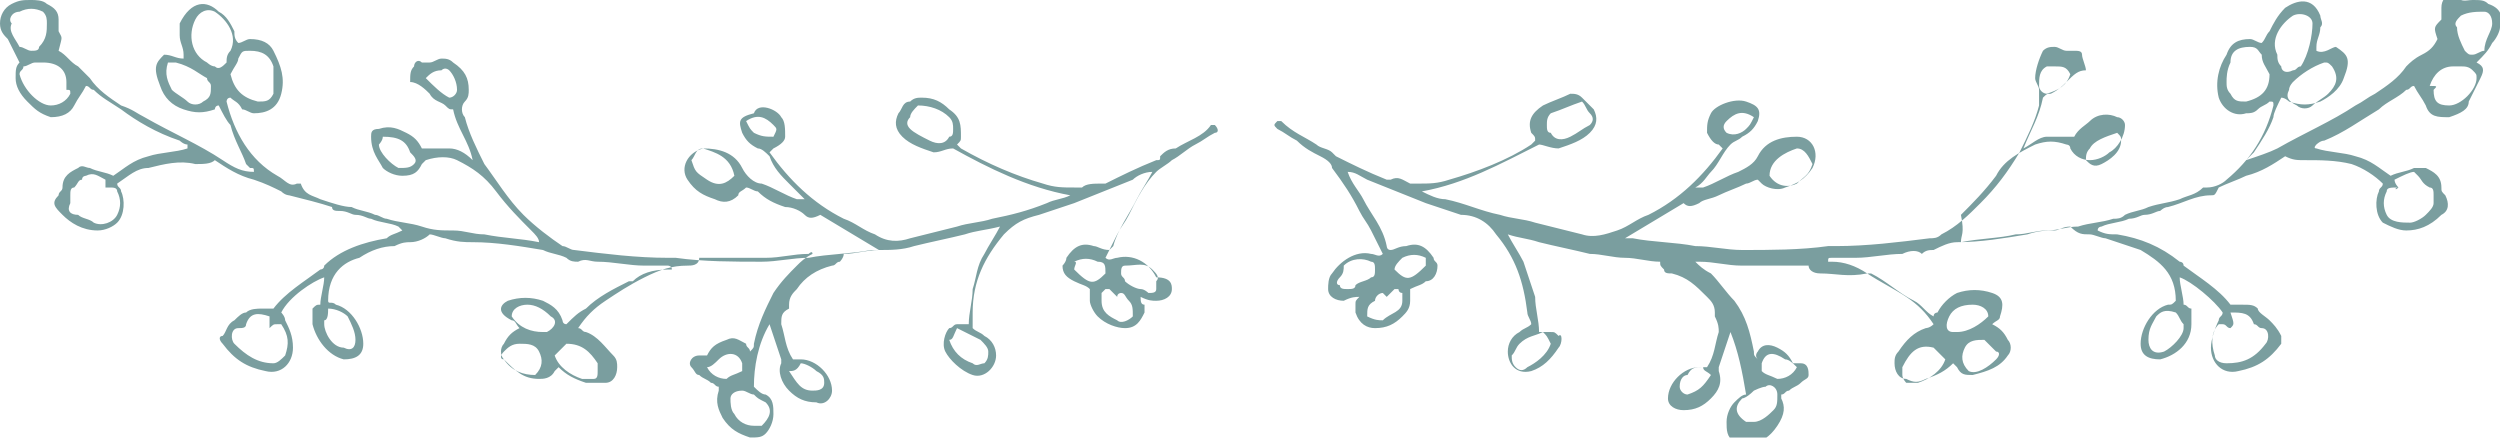 <?xml version="1.0" encoding="utf-8"?>
<!-- Generator: Adobe Illustrator 19.1.0, SVG Export Plug-In . SVG Version: 6.00 Build 0)  -->
<svg version="1.1" id="logo_x27_s" xmlns="http://www.w3.org/2000/svg" xmlns:xlink="http://www.w3.org/1999/xlink" x="0px" y="0px"
	 viewBox="0 0 64 11.2" style="enable-background:new 0 0 64 11.2;" xml:space="preserve">
<style type="text/css">
	.st0{fill:#7A9E9F;}
</style>
<g>
	<path id="color_3_" class="st0" d="M24.9,8.4c0.1,0.1,0.2,0.1,0.3,0.2c0.2,0.1,0.3,0.3,0.3,0.5c0,0.3-0.3,0.6-0.6,0.5
		c-0.3-0.1-0.6-0.4-0.7-0.6c-0.1-0.2,0-0.5,0.1-0.6c0.1,0,0.1-0.1,0.2-0.1c0.1,0,0.2,0,0.3,0c0-0.3,0.1-0.6,0.1-0.9
		c0.1-0.3,0.1-0.6,0.3-0.9c0.1-0.2,0.3-0.5,0.4-0.7c0,0,0,0,0,0C25.2,5.9,25,5.9,24.7,6c-0.4,0.1-0.9,0.2-1.3,0.3
		c-0.3,0.1-0.6,0.1-0.9,0.1c-0.3,0-0.6,0.1-0.9,0.1c0,0.1-0.1,0.2-0.1,0.2c-0.1,0-0.1,0.1-0.2,0.1c-0.4,0.1-0.7,0.3-0.9,0.6
		c-0.1,0.1-0.2,0.2-0.2,0.4c0,0,0,0.1,0,0.1C20,8,20,8.1,20,8.3c0.1,0.3,0.1,0.6,0.3,0.9c0.1,0,0.1,0,0.2,0c0.4,0,0.8,0.4,0.8,0.8
		c0,0.2-0.2,0.4-0.4,0.3c-0.3,0-0.5-0.1-0.7-0.3c-0.2-0.2-0.3-0.5-0.2-0.7c0,0,0-0.1,0-0.1c-0.1-0.3-0.2-0.6-0.3-0.9
		c-0.3,0.5-0.4,1.1-0.4,1.6c0.1,0.1,0.2,0.2,0.3,0.2c0.2,0.1,0.2,0.3,0.2,0.5c0,0.2-0.1,0.4-0.2,0.5c-0.1,0.1-0.2,0.1-0.4,0.1
		c-0.3-0.1-0.5-0.2-0.7-0.5c-0.1-0.2-0.2-0.4-0.1-0.7c0,0,0,0,0-0.1c-0.1,0-0.1-0.1-0.2-0.1c-0.1-0.1-0.2-0.1-0.3-0.2
		c-0.1,0-0.1-0.1-0.2-0.2c-0.1-0.1,0-0.3,0.2-0.3c0.1,0,0.1,0,0.2,0c0.1-0.2,0.2-0.3,0.5-0.4c0.2-0.1,0.3,0,0.5,0.1
		c0,0.1,0.1,0.1,0.1,0.2c0.1-0.1,0.1-0.1,0.1-0.2c0.1-0.5,0.3-0.9,0.5-1.3c0.2-0.3,0.4-0.5,0.6-0.7c0.1-0.1,0.2-0.2,0.4-0.3
		c0-0.1-0.1,0-0.1,0c-0.4,0-0.7,0.1-1.1,0.1c-0.4,0-0.8,0-1.1,0c-0.2,0-0.4,0-0.6,0c0,0.2-0.2,0.2-0.3,0.2c-0.4,0-0.7,0.1-1.1,0.3
		c-0.4,0.2-0.7,0.4-1,0.6c-0.3,0.2-0.5,0.4-0.7,0.7c0.1,0,0.1,0.1,0.2,0.1c0.3,0.1,0.5,0.4,0.7,0.6c0.1,0.1,0.1,0.2,0.1,0.3
		c0,0.2-0.1,0.4-0.3,0.4c-0.2,0-0.3,0-0.5,0c-0.3-0.1-0.5-0.2-0.7-0.4c0,0-0.1,0.1-0.1,0.1c-0.1,0.2-0.3,0.2-0.4,0.2
		c-0.4,0-0.6-0.2-0.9-0.5c-0.1-0.1-0.1-0.3,0-0.4c0.1-0.2,0.2-0.3,0.4-0.4c-0.1-0.1-0.1-0.2-0.2-0.2C12.7,8,12.8,7.8,13,7.7
		c0.3-0.1,0.6-0.1,0.9,0c0.2,0.1,0.4,0.2,0.5,0.5c0,0,0,0.1,0.1,0.1C14.7,8.1,14.8,8,15,7.9c0.3-0.3,0.7-0.5,1.1-0.7
		c0,0,0.1,0,0.1,0c0.2-0.2,0.5-0.3,0.9-0.3c0,0,0.1,0,0.1,0c0-0.1-0.1-0.1-0.1-0.1c-0.2,0-0.4,0-0.6,0c-0.4,0-0.8-0.1-1.2-0.1
		c-0.2,0-0.3-0.1-0.5,0c-0.1,0-0.2,0-0.3-0.1c-0.2-0.1-0.4-0.1-0.6-0.2c-0.6-0.1-1.2-0.2-1.8-0.2c-0.2,0-0.4,0-0.7-0.1
		C11.3,6.1,11.1,6,11,6c-0.1,0.1-0.3,0.2-0.5,0.2c-0.1,0-0.2,0-0.4,0.1c-0.3,0-0.6,0.1-0.9,0.3C8.8,6.7,8.4,7,8.4,7.7
		c0,0.1,0.1,0,0.2,0.1c0.4,0.1,0.7,0.6,0.7,1c0,0.3-0.2,0.4-0.5,0.4C8.4,9.1,8.1,8.7,8,8.3C8,8.1,8,8,8,7.9c0.1-0.1,0.1-0.1,0.2-0.1
		c0-0.2,0.1-0.5,0.1-0.7C8,7.2,7.4,7.6,7.2,8c0,0,0.1,0.1,0.1,0.2c0.1,0.2,0.2,0.4,0.2,0.7c0,0.4-0.3,0.7-0.7,0.6
		C6.3,9.4,6,9.2,5.7,8.8c-0.1-0.1-0.1-0.2,0-0.2c0.1-0.1,0.1-0.3,0.3-0.4C6.1,8.1,6.2,8,6.3,8c0.1-0.1,0.3-0.1,0.4-0.1
		c0.1,0,0.2,0,0.3,0c0.3-0.4,0.8-0.7,1.2-1c0,0,0.1,0,0.1-0.1c0.4-0.4,1-0.6,1.6-0.7C10,6,10.1,6,10.3,5.9c-0.1-0.1-0.1-0.1-0.1-0.1
		C10,5.7,9.7,5.7,9.5,5.6c-0.1,0-0.2-0.1-0.4-0.1C9,5.5,8.9,5.4,8.7,5.4c-0.1,0-0.2,0-0.2-0.1C8.2,5.2,7.8,5.1,7.4,5
		C7.4,5,7.3,5,7.2,4.9C7,4.8,6.8,4.7,6.5,4.6c-0.4-0.1-0.7-0.3-1-0.5C5.4,4.2,5.2,4.2,5,4.2c-0.4-0.1-0.8,0-1.2,0.1
		C3.5,4.3,3.3,4.5,3,4.7c0,0.1,0.1,0.1,0.1,0.2c0.1,0.2,0.1,0.6-0.1,0.8C2.9,5.8,2.7,5.9,2.5,5.9c-0.4,0-0.7-0.2-0.9-0.4
		C1.4,5.3,1.3,5.2,1.5,5c0-0.1,0.1-0.1,0.1-0.2c0-0.3,0.2-0.4,0.4-0.5c0.1-0.1,0.2,0,0.3,0c0.2,0.1,0.4,0.1,0.6,0.2
		C3.2,4.3,3.4,4.1,3.8,4c0.3-0.1,0.7-0.1,1-0.2c0-0.1,0-0.1,0-0.1c-0.1,0-0.2-0.1-0.2-0.1C4,3.4,3.5,3.1,3.1,2.8
		C2.8,2.6,2.6,2.5,2.4,2.3c-0.1,0-0.1-0.1-0.2-0.1C2.1,2.4,2,2.5,1.9,2.7C1.8,2.9,1.6,3,1.3,3C1,2.9,0.9,2.8,0.7,2.6
		C0.5,2.4,0.4,2.2,0.4,2c0-0.2,0-0.3,0.1-0.4c0,0,0,0,0,0C0.4,1.4,0.3,1.2,0.2,1C0.1,0.9,0,0.8,0,0.6C0,0.4,0.1,0.2,0.3,0.1
		C0.5,0,0.6,0,0.8,0c0.1,0,0.3,0,0.4,0.1c0.2,0.1,0.3,0.2,0.3,0.4c0,0.1,0,0.2,0,0.3C1.6,1,1.6,0.9,1.5,1.3C1.7,1.4,1.8,1.6,2,1.7
		C2.1,1.8,2.2,1.9,2.3,2c0.2,0.3,0.5,0.5,0.8,0.7C3.4,2.8,3.5,2.9,3.7,3c0.7,0.4,1.4,0.7,2,1.1C6,4.3,6.2,4.4,6.5,4.4
		c0-0.1,0-0.1-0.1-0.1c0,0-0.1-0.1-0.1-0.1C6.2,3.9,6,3.6,5.9,3.2C5.8,3.1,5.7,2.9,5.6,2.7c-0.1,0-0.1,0.1-0.1,0.1
		C5.2,2.9,5,2.9,4.7,2.8C4.4,2.7,4.2,2.5,4.1,2.2C3.9,1.7,4,1.6,4.2,1.4c0.2,0,0.3,0.1,0.5,0.1c0,0,0-0.1,0-0.1
		c0-0.2-0.1-0.3-0.1-0.5c0-0.1,0-0.2,0-0.3C4.9,0,5.3,0,5.6,0.3C5.8,0.4,5.9,0.6,6,0.8C6,0.9,6,1,6.1,1.1c0.1,0,0.2-0.1,0.3-0.1
		C6.7,1,6.9,1.1,7,1.3c0.2,0.4,0.3,0.7,0.2,1.1C7.1,2.8,6.8,2.9,6.5,2.9c-0.1,0-0.2-0.1-0.3-0.1C6.1,2.6,6,2.6,5.9,2.5
		c-0.1,0-0.1,0.1-0.1,0.1C6,3.4,6.4,4.1,7.1,4.5c0.2,0.1,0.3,0.3,0.5,0.2c0,0,0.1,0,0.1,0C7.8,5,8,5,8.2,5.1C8.5,5.2,8.8,5.3,9,5.3
		c0.2,0.1,0.4,0.1,0.6,0.2c0.1,0,0.2,0.1,0.3,0.1c0.3,0.1,0.6,0.1,0.9,0.2c0.3,0.1,0.5,0.1,0.8,0.1c0.3,0,0.5,0.1,0.8,0.1
		c0.5,0.1,0.9,0.1,1.4,0.2c0-0.1-0.1-0.2-0.2-0.3c-0.3-0.3-0.6-0.6-0.9-1c-0.3-0.4-0.6-0.6-1-0.8c-0.2-0.1-0.5-0.1-0.8,0
		c0,0-0.1,0.1-0.1,0.1c-0.1,0.2-0.2,0.3-0.5,0.3c-0.2,0-0.4-0.1-0.5-0.2C9.7,4.1,9.5,3.9,9.5,3.5c0-0.1,0-0.2,0.2-0.2
		c0.3-0.1,0.5,0,0.7,0.1c0.2,0.1,0.3,0.2,0.4,0.4c0.2,0,0.4,0,0.7,0c0.2,0,0.4,0.1,0.6,0.3c-0.1-0.5-0.4-0.8-0.5-1.3
		c-0.1,0-0.1,0-0.2-0.1c-0.1-0.1-0.3-0.1-0.4-0.3c-0.1-0.1-0.3-0.3-0.5-0.3c0-0.2,0-0.3,0.1-0.4c0-0.1,0.1-0.2,0.2-0.1
		c0.1,0,0.1,0,0.2,0c0.1,0,0.2-0.1,0.3-0.1c0.1,0,0.2,0,0.3,0.1C11.9,1.8,12,2,12,2.3c0,0.1,0,0.2-0.1,0.3c-0.1,0.1-0.1,0.3,0,0.4
		c0.1,0.4,0.3,0.8,0.5,1.2c0.3,0.4,0.6,0.9,1,1.3c0.3,0.3,0.7,0.6,1,0.8c0.1,0,0.2,0.1,0.3,0.1c0.8,0.1,1.6,0.2,2.4,0.2
		c0.1,0,0.1,0,0.2,0c0.7,0.1,1.5,0.1,2.2,0.1c0.4,0,0.8-0.1,1.2-0.1c0.5-0.1,1.1-0.1,1.6-0.2c0.1,0,0.1,0,0.2,0
		c-0.5-0.3-1-0.6-1.5-0.9c-0.2,0.1-0.3,0.1-0.4,0c-0.1-0.1-0.3-0.2-0.5-0.2c-0.3-0.1-0.5-0.2-0.7-0.4c-0.1,0-0.2-0.1-0.3-0.1
		c-0.1,0.1-0.2,0.1-0.2,0.2c-0.2,0.2-0.4,0.2-0.6,0.1c-0.3-0.1-0.5-0.2-0.7-0.5c-0.2-0.3,0-0.7,0.4-0.8c0.4,0,0.8,0.1,1,0.5
		c0.1,0.2,0.3,0.4,0.5,0.4c0.3,0.1,0.6,0.3,0.9,0.4c0,0,0.1,0,0.2,0c-0.2-0.2-0.3-0.3-0.4-0.4c-0.2-0.2-0.4-0.4-0.5-0.7
		c-0.1-0.1-0.2-0.2-0.3-0.2c-0.2-0.1-0.3-0.2-0.4-0.4c-0.1-0.3-0.1-0.4,0.3-0.5C19.4,2.6,19.9,2.8,20,3c0.1,0.1,0.1,0.3,0.1,0.5
		c0,0.1-0.1,0.2-0.3,0.3c0,0,0,0-0.1,0.1c0.5,0.7,1.1,1.3,1.9,1.7c0.3,0.1,0.5,0.3,0.8,0.4c0.3,0.2,0.6,0.2,0.9,0.1
		c0.4-0.1,0.8-0.2,1.2-0.3c0.3-0.1,0.6-0.1,0.9-0.2c0.5-0.1,0.9-0.2,1.4-0.4c0.2-0.1,0.4-0.1,0.6-0.2c-1.1-0.2-2.1-0.7-3-1.2
		c-0.2,0-0.3,0.1-0.5,0.1c-0.3-0.1-0.6-0.2-0.8-0.4c-0.2-0.2-0.2-0.4-0.1-0.6c0.1-0.1,0.1-0.3,0.3-0.3c0.1-0.1,0.2-0.1,0.3-0.1
		c0.3,0,0.5,0.1,0.7,0.3c0.3,0.2,0.3,0.4,0.3,0.7c0,0.1,0,0.1-0.1,0.2c0,0,0.1,0.1,0.1,0.1c0.7,0.4,1.4,0.7,2.1,0.9
		c0.3,0.1,0.5,0.1,0.8,0.1c0.1,0,0.1,0,0.2,0c0.1-0.1,0.3-0.1,0.5-0.1c0,0,0.1,0,0.1,0c0.4-0.2,0.8-0.4,1.3-0.6c0.1,0,0.1,0,0.1-0.1
		c0.1-0.1,0.2-0.2,0.4-0.2c0.3-0.2,0.7-0.3,0.9-0.6c0,0,0.1,0,0.1,0c0.1,0.1,0.1,0.2,0,0.2c-0.2,0.1-0.3,0.2-0.5,0.3
		c-0.2,0.1-0.4,0.3-0.6,0.4c-0.1,0.1-0.3,0.2-0.4,0.3c-0.3,0.3-0.5,0.7-0.7,1.1c-0.1,0.2-0.2,0.3-0.3,0.5c-0.1,0.2-0.2,0.4-0.3,0.6
		c0.1,0.1,0.2,0,0.3,0c0.4-0.1,0.8,0.1,1,0.5C30,7.1,30,7.3,30,7.4c0,0.2-0.2,0.3-0.4,0.3c-0.1,0-0.2,0-0.4-0.1c0,0.1,0,0.2,0.1,0.2
		c0,0.1,0,0.1,0,0.2c-0.1,0.2-0.2,0.4-0.5,0.4c-0.2,0-0.5-0.1-0.7-0.3c-0.1-0.1-0.2-0.3-0.2-0.4c0-0.1,0-0.2,0-0.3
		c-0.1-0.1-0.2-0.1-0.4-0.2c-0.2-0.1-0.3-0.2-0.3-0.4c0,0,0.1-0.1,0.1-0.2c0.2-0.3,0.4-0.4,0.7-0.3c0.1,0,0.2,0.1,0.4,0.1
		c0,0,0.1-0.1,0.1-0.1c0.1-0.4,0.4-0.8,0.6-1.2c0.1-0.2,0.3-0.5,0.4-0.7c-0.2,0-0.4,0.1-0.5,0.2c-0.5,0.2-1,0.4-1.5,0.6
		c-0.3,0.1-0.6,0.2-0.9,0.3C26.2,5.6,26,5.7,25.7,6c-0.5,0.6-0.8,1.2-0.8,2C24.9,8.1,24.9,8.2,24.9,8.4z M6.9,8.1
		C6.6,8,6.4,8,6.3,8.3c0,0.1-0.1,0.1-0.2,0.1C5.9,8.4,5.9,8.7,6,8.8c0.3,0.3,0.6,0.5,1,0.5c0.1,0,0.2-0.1,0.3-0.2
		c0.1-0.3,0.1-0.5-0.1-0.8c0,0,0,0-0.1,0C7,8.3,7,8.3,6.9,8.4C6.9,8.3,6.9,8.3,6.9,8.1z M2.7,4.6C2.5,4.5,2.4,4.4,2.2,4.5
		c0,0-0.1,0-0.1,0.1C2,4.6,2,4.7,1.9,4.8C1.8,4.8,1.8,4.9,1.8,5c0,0.1,0,0.1,0,0.2C1.7,5.4,1.8,5.5,2,5.5c0.1,0.1,0.3,0.1,0.4,0.2
		c0.2,0.1,0.5,0,0.6-0.2c0.1-0.2,0.1-0.4,0-0.6c0-0.1-0.1-0.1-0.2-0.1c0,0-0.1,0-0.1,0C2.7,4.8,2.7,4.7,2.7,4.6z M5.9,1.9
		C6,2.3,6.2,2.5,6.6,2.6c0.2,0,0.3,0,0.4-0.2C7,2.3,7,2.2,7,2.2C7,2,7,1.8,7,1.7C6.9,1.4,6.7,1.3,6.4,1.3c-0.2,0-0.2,0-0.3,0.2
		C6.1,1.6,6,1.7,5.9,1.9z M5.3,1.6c0,0,0.1,0.1,0.2,0.1c0.1,0.1,0.2,0,0.3-0.1c0-0.1,0-0.2,0.1-0.3c0.2-0.4-0.1-0.8-0.4-1
		c-0.2-0.1-0.4,0-0.5,0.2C4.8,0.9,4.9,1.4,5.3,1.6z M1.7,2.3C1.7,2.3,1.7,2.3,1.7,2.3c0-0.1,0-0.1,0-0.2c0-0.3-0.2-0.5-0.6-0.5
		c-0.1,0-0.1,0-0.2,0c-0.1,0-0.2,0.1-0.3,0.1c0,0.1-0.1,0.1-0.1,0.2C0.6,2.3,1,2.7,1.3,2.7c0.2,0,0.4-0.1,0.5-0.3
		C1.8,2.3,1.8,2.3,1.7,2.3C1.7,2.3,1.7,2.3,1.7,2.3z M4.3,1.6c-0.1,0.3,0,0.5,0.1,0.7c0.1,0.1,0.3,0.2,0.4,0.3
		c0.1,0.1,0.3,0.1,0.4,0c0.2-0.1,0.2-0.2,0.2-0.4c0-0.1-0.1-0.1-0.1-0.2C5.1,1.9,4.9,1.7,4.5,1.6C4.5,1.6,4.4,1.6,4.3,1.6z M0.5,1.2
		c0.1,0,0.2,0.1,0.3,0.1c0.1,0,0.2,0,0.2-0.1C1.2,1,1.2,0.8,1.2,0.6c0-0.1,0-0.2-0.1-0.3C0.9,0.2,0.7,0.2,0.5,0.3
		c-0.2,0-0.3,0.2-0.2,0.3C0.2,0.8,0.4,1,0.5,1.2z M23.5,2.7c-0.1,0.1-0.2,0.2-0.2,0.3c-0.1,0.1-0.1,0.2,0,0.3
		c0.1,0.1,0.3,0.2,0.5,0.3c0.2,0.1,0.4,0.1,0.5-0.1c0.1,0,0.1-0.1,0.1-0.2c0-0.1,0-0.2-0.1-0.3C24.1,2.8,23.8,2.7,23.5,2.7z
		 M14.5,8.8c-0.1,0.1-0.2,0.2-0.3,0.3c0.1,0.3,0.4,0.5,0.7,0.6c0.1,0,0.2,0,0.3,0c0.1,0,0.1-0.1,0.1-0.2c0-0.1,0-0.1,0-0.2
		C15.1,9,14.9,8.8,14.5,8.8z M17.7,4.1c0.1,0.3,0.1,0.3,0.4,0.5c0.3,0.2,0.5,0.1,0.7-0.1C18.7,4,18.3,3.9,18,3.8
		C17.8,3.8,17.8,4,17.7,4.1z M19.3,10.1c-0.1,0-0.2-0.1-0.3-0.1c-0.2,0-0.3,0.1-0.3,0.2c0,0.1,0,0.3,0.1,0.4
		c0.1,0.2,0.3,0.3,0.5,0.3c0.1,0,0.1,0,0.2,0c0.2-0.2,0.3-0.4,0.1-0.6C19.4,10.2,19.4,10.2,19.3,10.1z M8.4,7.9
		C8.4,8,8.4,8.2,8.3,8.2c0,0,0,0.1,0,0.1c0,0.2,0.2,0.6,0.5,0.6C9,9,9.1,8.9,9.1,8.7c0-0.2-0.1-0.4-0.2-0.6C8.8,8,8.6,7.9,8.4,7.9z
		 M13.1,8.1c0.2,0.3,0.5,0.4,0.8,0.4c0,0,0.1,0,0.1,0c0.2-0.1,0.3-0.3,0.1-0.4c-0.2-0.2-0.4-0.3-0.6-0.3C13.3,7.8,13.1,7.9,13.1,8.1
		z M13.7,9.6c0.2-0.2,0.2-0.4,0.1-0.6c-0.1-0.2-0.3-0.2-0.5-0.2C13.1,8.8,13,8.9,12.9,9c-0.1,0.1-0.1,0.2,0,0.2
		C13.1,9.5,13.4,9.6,13.7,9.6z M29,8.1c0-0.2,0-0.3-0.1-0.4c-0.1-0.1-0.1-0.2-0.2-0.2c0,0-0.1,0-0.1,0.1c-0.1-0.1-0.1-0.1-0.2-0.2
		c0,0-0.1,0-0.1,0c0,0-0.1,0.1-0.1,0.1c0,0.1,0,0.2,0,0.2c0,0.3,0.2,0.4,0.4,0.5C28.7,8.3,28.9,8.2,29,8.1z M29.5,6.9
		c-0.2-0.2-0.4-0.1-0.7-0.1c-0.1,0-0.1,0.1-0.1,0.2c0,0.1,0.1,0.1,0.1,0.2c0.1,0.1,0.3,0.2,0.4,0.2c0.1,0,0.2,0.1,0.2,0.1
		c0.1,0,0.2,0,0.2-0.1c0-0.1,0-0.2,0-0.2C29.7,7.1,29.6,7,29.5,6.9z M24.3,8.7c0.1,0.3,0.3,0.5,0.6,0.6c0.1,0.1,0.2,0,0.3,0
		c0.1-0.1,0.1-0.2,0.1-0.3c0-0.1-0.1-0.2-0.2-0.3c-0.2-0.1-0.4-0.2-0.6-0.3C24.4,8.6,24.4,8.7,24.3,8.7z M9.8,3.5
		c0,0.1-0.1,0.2-0.1,0.2c0,0.2,0.3,0.5,0.5,0.6c0.2,0,0.3,0,0.4-0.1c0.1-0.1,0-0.2-0.1-0.3C10.4,3.6,10.2,3.5,9.8,3.5z M19,9.5
		c0-0.1,0-0.1,0-0.2C18.9,9,18.6,9,18.4,9.2c-0.1,0.1-0.2,0.2-0.3,0.2c0.1,0.2,0.3,0.3,0.5,0.3C18.7,9.6,18.8,9.6,19,9.5z M11.5,2.5
		c0.1,0,0.2-0.1,0.2-0.2c0-0.2-0.1-0.4-0.2-0.5c0,0-0.1-0.1-0.2,0c-0.2,0-0.3,0.1-0.4,0.2C11.1,2.2,11.3,2.4,11.5,2.5z M20.2,9.5
		c0.2,0.3,0.3,0.5,0.6,0.5c0.1,0,0.3,0,0.3-0.2c0-0.1,0-0.2-0.2-0.3c-0.1-0.1-0.3-0.2-0.4-0.2C20.4,9.5,20.3,9.5,20.2,9.5z
		 M27.5,6.9c0.4,0.4,0.5,0.4,0.8,0.1c0-0.2,0-0.3-0.2-0.3c-0.2-0.1-0.4-0.1-0.6,0C27.6,6.7,27.5,6.8,27.5,6.9z M19.8,3.5
		c0.1-0.2,0.1-0.2,0-0.3c-0.2-0.2-0.4-0.3-0.7-0.1c0.1,0.2,0.1,0.2,0.2,0.3C19.5,3.5,19.6,3.5,19.8,3.5z"/>
	<path id="color_2_" class="st0" d="M39.1,8c-0.1-0.8-0.3-1.4-0.8-2c-0.2-0.3-0.5-0.5-0.9-0.5c-0.3-0.1-0.6-0.2-0.9-0.3
		c-0.5-0.2-1-0.4-1.5-0.6c-0.2-0.1-0.3-0.2-0.5-0.2c0.1,0.3,0.3,0.5,0.4,0.7c0.2,0.4,0.5,0.7,0.6,1.2c0,0,0,0.1,0.1,0.1
		c0.1,0,0.2-0.1,0.4-0.1c0.3-0.1,0.5,0,0.7,0.3c0,0.1,0.1,0.1,0.1,0.2c0,0.2-0.1,0.4-0.3,0.4c-0.1,0.1-0.2,0.1-0.4,0.2
		c0,0.1,0,0.2,0,0.3c0,0.2-0.1,0.3-0.2,0.4c-0.2,0.2-0.4,0.3-0.7,0.3c-0.2,0-0.4-0.1-0.5-0.4c0-0.1,0-0.1,0-0.2c0-0.1,0-0.1,0.1-0.2
		c-0.1,0-0.2,0-0.4,0.1c-0.2,0-0.4-0.1-0.4-0.3c0-0.1,0-0.3,0.1-0.4c0.2-0.3,0.6-0.6,1-0.5c0.1,0,0.2,0.1,0.3,0
		c-0.1-0.2-0.2-0.4-0.3-0.6c-0.1-0.2-0.2-0.3-0.3-0.5c-0.2-0.4-0.4-0.7-0.7-1.1C34.1,4.2,34,4.1,33.8,4c-0.2-0.1-0.4-0.2-0.6-0.4
		c-0.2-0.1-0.3-0.2-0.5-0.3c-0.1-0.1-0.1-0.1,0-0.2c0,0,0.1,0,0.1,0c0.3,0.3,0.6,0.4,0.9,0.6c0.1,0.1,0.3,0.1,0.4,0.2
		c0,0,0.1,0.1,0.1,0.1c0.4,0.2,0.8,0.4,1.3,0.6c0,0,0.1,0,0.1,0c0.2-0.1,0.3,0,0.5,0.1c0.1,0,0.1,0,0.2,0c0.3,0,0.5,0,0.8-0.1
		c0.7-0.2,1.5-0.5,2.1-0.9c0,0,0.1-0.1,0.1-0.1c0-0.1,0-0.1-0.1-0.2c-0.1-0.3,0-0.5,0.3-0.7c0.2-0.1,0.5-0.2,0.7-0.3
		c0.1,0,0.2,0,0.3,0.1c0.1,0.1,0.2,0.2,0.3,0.3c0.1,0.2,0.1,0.4-0.1,0.6c-0.2,0.2-0.5,0.3-0.8,0.4c-0.2,0-0.4-0.1-0.5-0.1
		c-1,0.5-1.9,1-3,1.2c0.2,0.1,0.4,0.2,0.6,0.2c0.5,0.1,0.9,0.3,1.4,0.4c0.3,0.1,0.6,0.1,0.9,0.2c0.4,0.1,0.8,0.2,1.2,0.3
		c0.3,0.1,0.6,0,0.9-0.1c0.3-0.1,0.5-0.3,0.8-0.4c0.8-0.4,1.4-1,1.9-1.7c0,0,0,0-0.1-0.1c-0.1,0-0.2-0.1-0.3-0.3
		c0-0.2,0-0.3,0.1-0.5c0.1-0.2,0.6-0.4,0.9-0.3c0.3,0.1,0.4,0.2,0.3,0.5c-0.1,0.2-0.2,0.3-0.4,0.4c-0.1,0.1-0.2,0.1-0.3,0.2
		c-0.2,0.2-0.3,0.5-0.5,0.7c-0.1,0.1-0.2,0.3-0.4,0.4c0.1,0,0.1,0,0.2,0c0.3-0.1,0.6-0.3,0.9-0.4c0.2-0.1,0.4-0.2,0.5-0.4
		c0.2-0.4,0.6-0.5,1-0.5c0.4,0,0.6,0.4,0.4,0.8c-0.2,0.3-0.4,0.4-0.7,0.5c-0.2,0.1-0.5,0-0.6-0.1C45.1,4.7,45,4.6,45,4.6
		c-0.1,0-0.2,0.1-0.3,0.1C44.5,4.8,44.2,4.9,44,5c-0.2,0.1-0.4,0.1-0.5,0.2c-0.2,0.1-0.3,0.1-0.4,0c-0.5,0.3-1,0.6-1.5,0.9
		c0.1,0,0.1,0,0.2,0c0.5,0.1,1.1,0.1,1.6,0.2c0.4,0,0.8,0.1,1.2,0.1c0.7,0,1.5,0,2.2-0.1c0.1,0,0.1,0,0.2,0c0.8,0,1.6-0.1,2.4-0.2
		c0.1,0,0.2,0,0.3-0.1c0.4-0.2,0.7-0.5,1-0.8c0.4-0.4,0.7-0.8,1-1.3c0.2-0.4,0.4-0.8,0.5-1.2c0-0.1,0-0.3,0-0.4
		c0-0.1-0.1-0.2-0.1-0.3c0-0.2,0.1-0.5,0.2-0.7c0.1-0.1,0.2-0.1,0.3-0.1c0.1,0,0.2,0.1,0.3,0.1c0.1,0,0.1,0,0.2,0
		c0.1,0,0.2,0,0.2,0.1c0,0.1,0.1,0.3,0.1,0.4c-0.2,0-0.3,0.1-0.5,0.3c-0.1,0.1-0.2,0.2-0.4,0.3c-0.1,0-0.1,0-0.2,0.1
		c-0.1,0.5-0.3,0.8-0.5,1.3c0.2-0.1,0.4-0.3,0.6-0.3c0.2,0,0.4,0,0.7,0c0.1-0.2,0.3-0.3,0.4-0.4c0.2-0.2,0.5-0.2,0.7-0.1
		c0.1,0,0.2,0.1,0.2,0.2c0,0.3-0.2,0.6-0.4,0.7c-0.1,0.1-0.3,0.2-0.5,0.2c-0.2,0-0.4-0.1-0.5-0.3c0-0.1-0.1-0.1-0.1-0.1
		c-0.3-0.1-0.5-0.1-0.8,0c-0.4,0.2-0.8,0.4-1,0.8c-0.3,0.4-0.6,0.7-0.9,1C50.3,6,50.2,6,50.2,6.2c0.5-0.1,1-0.1,1.4-0.2
		c0.3,0,0.5-0.1,0.8-0.1c0.3,0,0.5-0.1,0.8-0.1c0.3-0.1,0.6-0.1,0.9-0.2c0.1,0,0.2,0,0.3-0.1c0.2-0.1,0.4-0.1,0.6-0.2
		c0.3-0.1,0.5-0.1,0.8-0.2C56,5,56.2,5,56.4,4.8c0,0,0.1,0,0.1,0c0.2,0,0.4-0.1,0.5-0.2c0.6-0.5,1-1.1,1.2-1.9c0-0.1,0-0.1-0.1-0.1
		c-0.1,0.1-0.2,0.1-0.3,0.2c-0.1,0.1-0.2,0.1-0.3,0.1c-0.3,0.1-0.6-0.1-0.7-0.4c-0.1-0.4,0-0.8,0.2-1.1C57.1,1.1,57.3,1,57.6,1
		c0.1,0,0.2,0.1,0.3,0.1C58,1,58,0.9,58.1,0.8c0.1-0.2,0.2-0.4,0.4-0.6c0.3-0.2,0.7-0.3,0.9,0.2c0,0.1,0.1,0.2,0,0.3
		c0,0.2-0.1,0.3-0.1,0.5c0,0.1,0,0.1,0,0.1c0.2,0.1,0.4-0.1,0.5-0.1c0.3,0.2,0.4,0.3,0.2,0.8c-0.1,0.3-0.4,0.5-0.6,0.6
		c-0.3,0.1-0.5,0.1-0.8,0c0,0-0.1-0.1-0.2-0.1c-0.1,0.2-0.2,0.4-0.2,0.5c-0.1,0.3-0.3,0.6-0.5,0.9c0,0-0.1,0.1-0.1,0.1
		c0,0-0.1,0.1-0.1,0.1c0.3-0.1,0.6-0.2,0.8-0.3c0.7-0.4,1.4-0.7,2-1.1c0.2-0.1,0.3-0.2,0.5-0.3c0.3-0.2,0.6-0.4,0.8-0.7
		c0.1-0.1,0.2-0.2,0.4-0.3c0.2-0.1,0.3-0.2,0.4-0.4c-0.1-0.3-0.1-0.3,0.1-0.5c0-0.1,0-0.2,0-0.3c0-0.2,0.1-0.3,0.3-0.4
		C63,0.1,63.1,0,63.3,0c0.2,0,0.3,0,0.4,0.1c0.3,0.1,0.4,0.3,0.3,0.6c0,0.1-0.1,0.3-0.2,0.4c-0.1,0.2-0.2,0.3-0.4,0.5c0,0,0,0,0,0
		c0.2,0.1,0.2,0.2,0.1,0.4c-0.1,0.2-0.2,0.4-0.3,0.6C63.2,2.8,63,2.9,62.7,3c-0.3,0-0.5,0-0.6-0.3c-0.1-0.2-0.2-0.3-0.3-0.5
		c-0.1,0-0.1,0.1-0.2,0.1c-0.2,0.2-0.5,0.3-0.7,0.5c-0.5,0.3-0.9,0.6-1.4,0.8c-0.1,0-0.2,0.1-0.2,0.1c0,0-0.1,0.1,0,0.1
		c0.3,0.1,0.7,0.1,1,0.2c0.4,0.1,0.6,0.3,0.9,0.5c0.2-0.1,0.4-0.1,0.6-0.2c0.1,0,0.2,0,0.3,0c0.2,0.1,0.4,0.2,0.4,0.5
		c0,0.1,0,0.1,0.1,0.2c0.1,0.2,0.1,0.4-0.1,0.5c-0.3,0.3-0.6,0.4-0.9,0.4c-0.2,0-0.4-0.1-0.6-0.2c-0.2-0.2-0.2-0.6-0.1-0.8
		c0-0.1,0.1-0.1,0.1-0.2c-0.2-0.2-0.5-0.4-0.8-0.5c-0.4-0.1-0.8-0.1-1.2-0.1c-0.2,0-0.3,0-0.5-0.1c-0.3,0.2-0.6,0.4-1,0.5
		c-0.2,0.1-0.5,0.2-0.7,0.3C56.7,5,56.7,5,56.6,5c-0.4,0-0.7,0.2-1.1,0.3c-0.1,0-0.2,0.1-0.2,0.1c-0.1,0-0.2,0.1-0.4,0.1
		c-0.1,0-0.2,0.1-0.4,0.1c-0.2,0.1-0.5,0.1-0.7,0.2c0,0-0.1,0-0.1,0.1C53.9,6,54,6,54.2,6c0.6,0.1,1.1,0.3,1.6,0.7
		c0,0,0.1,0,0.1,0.1c0.4,0.3,0.9,0.6,1.2,1c0.1,0,0.2,0,0.3,0c0.2,0,0.3,0,0.4,0.1C57.8,8,58,8.1,58.1,8.2c0.1,0.1,0.2,0.2,0.3,0.4
		c0,0.1,0,0.2,0,0.2c-0.3,0.4-0.6,0.6-1.1,0.7c-0.4,0.1-0.7-0.2-0.7-0.6c0-0.2,0.1-0.5,0.2-0.7c0-0.1,0.1-0.1,0.1-0.2
		c-0.2-0.3-0.8-0.8-1.1-0.9c0,0.2,0.1,0.5,0.1,0.7c0.1,0,0.1,0.1,0.2,0.1c0,0.1,0,0.3,0,0.4c0,0.5-0.4,0.8-0.8,0.9
		c-0.3,0-0.5-0.1-0.5-0.4c0-0.4,0.3-0.9,0.7-1c0.1,0,0.1,0,0.2-0.1c0-0.7-0.4-1-0.9-1.3c-0.3-0.1-0.6-0.2-0.9-0.3
		c-0.1,0-0.3-0.1-0.4-0.1c-0.2,0-0.3,0-0.5-0.2c-0.2,0-0.3,0.1-0.4,0.1c-0.2,0-0.4,0-0.7,0.1c-0.6,0.1-1.2,0.2-1.8,0.2
		c-0.2,0-0.4,0.1-0.6,0.2c-0.1,0-0.2,0-0.3,0.1c-0.1-0.1-0.3-0.1-0.5,0c-0.4,0-0.8,0.1-1.2,0.1c-0.2,0-0.4,0-0.6,0
		c-0.1,0-0.1,0-0.1,0.1c0,0,0.1,0,0.1,0c0.3,0,0.6,0.1,0.9,0.3c0,0,0.1,0,0.1,0c0.4,0.2,0.7,0.5,1.1,0.7c0.2,0.1,0.3,0.3,0.5,0.4
		c0-0.1,0.1-0.1,0.1-0.1c0.1-0.2,0.3-0.4,0.5-0.5c0.3-0.1,0.6-0.1,0.9,0c0.3,0.1,0.3,0.3,0.2,0.6c0,0.1-0.1,0.1-0.2,0.2
		c0.2,0.1,0.3,0.2,0.4,0.4c0.1,0.1,0.1,0.3,0,0.4c-0.2,0.3-0.5,0.4-0.9,0.5c-0.2,0-0.3,0-0.4-0.2c0,0-0.1-0.1-0.1-0.1
		c-0.2,0.2-0.4,0.3-0.7,0.4c-0.2,0.1-0.3,0.1-0.5,0c-0.2,0-0.3-0.2-0.3-0.4c0-0.1,0-0.2,0.1-0.3c0.2-0.3,0.4-0.5,0.7-0.6
		c0,0,0.1,0,0.2-0.1c-0.2-0.3-0.4-0.5-0.7-0.7c-0.3-0.2-0.7-0.4-1-0.6C47.3,7.1,47,7,46.6,7c-0.2,0-0.3-0.1-0.3-0.2
		c-0.2,0-0.4,0-0.6,0c-0.4,0-0.8,0-1.1,0c-0.4,0-0.7-0.1-1.1-0.1c0,0-0.1,0-0.1,0c0.1,0.1,0.2,0.2,0.4,0.3c0.2,0.2,0.4,0.5,0.6,0.7
		c0.3,0.4,0.4,0.8,0.5,1.3c0,0.1,0,0.1,0.1,0.2C44.9,9.1,45,9,45,9c0.1-0.2,0.3-0.2,0.5-0.1c0.2,0.1,0.3,0.2,0.4,0.4
		c0.1,0,0.1,0,0.2,0c0.2,0,0.2,0.2,0.2,0.3c0,0.1-0.1,0.1-0.2,0.2c-0.1,0.1-0.2,0.1-0.3,0.2c-0.1,0-0.1,0.1-0.2,0.1c0,0,0,0.1,0,0.1
		c0.1,0.2,0.1,0.4-0.1,0.7c-0.2,0.3-0.4,0.4-0.7,0.5c-0.1,0-0.3,0-0.4-0.1c-0.2-0.1-0.2-0.3-0.2-0.5c0-0.2,0.1-0.4,0.2-0.5
		c0.1-0.1,0.2-0.2,0.3-0.2c-0.1-0.6-0.2-1.1-0.4-1.6c-0.1,0.3-0.2,0.6-0.3,0.9c0,0,0,0.1,0,0.1c0.1,0.3,0,0.5-0.2,0.7
		c-0.2,0.2-0.4,0.3-0.7,0.3c-0.2,0-0.4-0.1-0.4-0.3c0-0.4,0.4-0.8,0.8-0.8c0.1,0,0.1,0,0.2,0c0.2-0.3,0.2-0.6,0.3-0.9
		c0-0.1,0-0.2-0.1-0.4c0,0,0,0,0-0.1c0-0.2-0.1-0.3-0.2-0.4c-0.3-0.3-0.5-0.5-0.9-0.6c-0.1,0-0.2,0-0.2-0.1
		c-0.1-0.1-0.1-0.1-0.1-0.2c-0.3,0-0.6-0.1-0.9-0.1c-0.3,0-0.6-0.1-0.9-0.1c-0.4-0.1-0.9-0.2-1.3-0.3c-0.3-0.1-0.5-0.1-0.8-0.2
		c0,0,0,0,0,0c0.1,0.2,0.3,0.5,0.4,0.7c0.1,0.3,0.2,0.6,0.3,0.9c0,0.3,0.1,0.6,0.1,0.9c0.1,0,0.2,0,0.3,0c0.1,0,0.1,0,0.2,0.1
		C40,8.5,40,8.8,39.9,8.9c-0.2,0.3-0.4,0.5-0.7,0.6c-0.4,0.1-0.6-0.2-0.6-0.5c0-0.2,0.1-0.4,0.3-0.5c0.1-0.1,0.2-0.1,0.3-0.2
		C39.2,8.2,39.1,8.1,39.1,8z M57.1,8.4c-0.1,0-0.1-0.1-0.2-0.1c0,0,0,0-0.1,0c-0.2,0.2-0.2,0.5-0.1,0.8c0,0.1,0.1,0.2,0.3,0.2
		c0.4,0,0.7-0.1,1-0.5c0.1-0.1,0.1-0.4-0.1-0.4c-0.1,0-0.1-0.1-0.2-0.1C57.6,8,57.4,8,57.1,8C57.2,8.3,57.2,8.3,57.1,8.4z M61.4,4.8
		C61.3,4.8,61.3,4.9,61.4,4.8c-0.2,0-0.3,0-0.3,0.1c-0.1,0.2-0.1,0.4,0,0.6c0.1,0.2,0.4,0.2,0.6,0.2c0.1,0,0.3-0.1,0.4-0.2
		c0.1-0.1,0.2-0.2,0.2-0.3c0-0.1,0-0.1,0-0.2c0-0.1,0-0.2-0.1-0.2C62,4.7,62,4.6,61.9,4.5c0,0-0.1-0.1-0.1-0.1
		c-0.1,0-0.3,0.1-0.5,0.2C61.3,4.7,61.4,4.8,61.4,4.8z M57.9,1.4c-0.1-0.1-0.1-0.2-0.3-0.2c-0.3,0-0.5,0.1-0.5,0.4
		C57,1.8,57,2,57,2.1c0,0.1,0,0.2,0.1,0.3c0.1,0.2,0.2,0.2,0.4,0.2c0.4-0.1,0.6-0.3,0.6-0.7C58,1.7,57.9,1.6,57.9,1.4z M59.2,0.6
		c0-0.2-0.3-0.3-0.5-0.2c-0.3,0.2-0.6,0.6-0.4,1c0,0.1,0,0.2,0.1,0.3c0,0.1,0.1,0.2,0.3,0.1c0.1,0,0.1-0.1,0.2-0.1
		C59.1,1.4,59.2,0.9,59.2,0.6z M62.3,2.3C62.3,2.3,62.2,2.3,62.3,2.3c0,0.3,0.1,0.4,0.4,0.4C63,2.7,63.4,2.3,63.4,2
		c0-0.1,0-0.1-0.1-0.2c-0.1-0.1-0.2-0.1-0.3-0.1c-0.1,0-0.1,0-0.2,0c-0.3,0-0.5,0.2-0.6,0.5C62.4,2.2,62.4,2.2,62.3,2.3
		C62.4,2.3,62.4,2.3,62.3,2.3C62.3,2.3,62.3,2.3,62.3,2.3z M59.5,1.6c-0.3,0.1-0.6,0.3-0.8,0.5c0,0-0.1,0.1-0.1,0.2
		c-0.1,0.2,0,0.3,0.2,0.4c0.1,0.1,0.3,0.1,0.4,0c0.1-0.1,0.3-0.2,0.4-0.3c0.2-0.2,0.3-0.4,0.1-0.7C59.6,1.6,59.6,1.6,59.5,1.6z
		 M63.8,0.6c0-0.2-0.1-0.3-0.2-0.3c-0.2,0-0.4,0-0.6,0.1c-0.1,0.1-0.2,0.2-0.1,0.3c0,0.2,0.1,0.4,0.2,0.6c0.1,0.1,0.1,0.1,0.2,0.1
		c0.1,0,0.2-0.1,0.3-0.1C63.6,1,63.8,0.8,63.8,0.6z M39.7,2.9c-0.1,0.1-0.1,0.2-0.1,0.3c0,0.1,0,0.2,0.1,0.2
		c0.1,0.2,0.3,0.2,0.5,0.1c0.2-0.1,0.3-0.2,0.5-0.3c0.1-0.1,0.1-0.2,0-0.3c-0.1-0.1-0.1-0.2-0.2-0.3C40.2,2.7,40,2.8,39.7,2.9z
		 M48.7,9.4c0,0.1,0,0.1,0,0.2c0,0.1,0.1,0.2,0.1,0.2c0.1,0,0.2,0,0.3,0c0.3-0.1,0.6-0.3,0.7-0.6c-0.1-0.1-0.2-0.2-0.3-0.3
		C49.1,8.8,48.9,9,48.7,9.4z M46,3.8c-0.3,0.1-0.7,0.3-0.7,0.7c0.2,0.3,0.5,0.3,0.7,0.2c0.2-0.2,0.3-0.2,0.4-0.5
		C46.3,4,46.2,3.8,46,3.8z M44.6,10.2c-0.2,0.2-0.2,0.4,0.1,0.6c0,0,0.1,0,0.2,0c0.2,0,0.4-0.2,0.5-0.3c0.1-0.1,0.1-0.2,0.1-0.4
		c0-0.2-0.2-0.3-0.3-0.2c-0.1,0-0.3,0.1-0.3,0.1C44.7,10.2,44.6,10.2,44.6,10.2z M55.2,8.1c-0.1,0.2-0.2,0.3-0.2,0.6
		c0,0.2,0.1,0.4,0.4,0.3c0.2-0.1,0.5-0.4,0.5-0.6c0,0,0-0.1,0-0.1c-0.1-0.1-0.1-0.2-0.2-0.3C55.4,7.9,55.3,8,55.2,8.1z M50.5,7.8
		c-0.3,0-0.5,0.1-0.6,0.3c-0.1,0.2-0.1,0.4,0.1,0.4c0,0,0.1,0,0.1,0c0.3,0,0.6-0.2,0.8-0.4C50.9,7.9,50.7,7.8,50.5,7.8z M51.1,9.2
		c0.1-0.1,0.1-0.2,0-0.2c-0.1-0.1-0.2-0.2-0.3-0.3c-0.2,0-0.4,0-0.5,0.2c-0.1,0.2-0.1,0.4,0.1,0.6C50.6,9.6,50.9,9.4,51.1,9.2z
		 M35.4,8.2C35.6,8,35.9,8,35.9,7.7c0-0.1,0-0.2,0-0.2c-0.1,0-0.1-0.1-0.1-0.1c0,0-0.1,0-0.1,0c-0.1,0.1-0.1,0.1-0.2,0.2
		c0,0-0.1-0.1-0.1-0.1c-0.1,0-0.2,0.1-0.2,0.2C35,7.8,35,7.9,35,8.1C35.2,8.2,35.3,8.2,35.4,8.2z M34.3,7.1c-0.1,0.1-0.1,0.2,0,0.2
		c0,0.1,0.1,0.1,0.2,0.1c0.1,0,0.2,0,0.2-0.1c0.1-0.1,0.3-0.1,0.4-0.2c0.1,0,0.1-0.1,0.1-0.2c0-0.1,0-0.2-0.1-0.2
		c-0.2-0.1-0.5-0.1-0.7,0.1C34.4,6.9,34.4,7,34.3,7.1z M39.5,8.5c-0.2,0.1-0.4,0.1-0.6,0.3c-0.1,0.1-0.1,0.2-0.2,0.3
		c0,0.1,0,0.2,0.1,0.3c0.1,0.1,0.2,0.1,0.3,0c0.2-0.1,0.5-0.3,0.6-0.6C39.6,8.6,39.6,8.6,39.5,8.5z M53.5,3.8
		c-0.1,0.1-0.1,0.2-0.1,0.3c0.1,0.1,0.2,0.2,0.4,0.1c0.2-0.1,0.5-0.3,0.5-0.6c0-0.1,0-0.1-0.1-0.2C53.9,3.5,53.6,3.6,53.5,3.8z
		 M45.5,9.7c0.2,0,0.4-0.1,0.5-0.3c-0.1-0.1-0.2-0.2-0.3-0.2C45.4,9,45.2,9,45.1,9.3c0,0.1,0,0.1,0,0.2C45.2,9.6,45.3,9.6,45.5,9.7z
		 M53,1.9c-0.1-0.2-0.2-0.2-0.4-0.2c0,0-0.1,0-0.2,0c-0.2,0.1-0.2,0.3-0.2,0.5c0,0.1,0.1,0.2,0.2,0.2C52.7,2.3,52.9,2.2,53,1.9z
		 M43.6,9.4c-0.2,0-0.3,0-0.4,0.2C43.1,9.6,43,9.7,43,9.9c0,0.1,0.1,0.2,0.2,0.2c0.3-0.1,0.4-0.2,0.6-0.5
		C43.7,9.5,43.6,9.5,43.6,9.4z M36.5,6.6c-0.2-0.1-0.4-0.1-0.6,0c-0.1,0.1-0.2,0.2-0.2,0.3c0.3,0.3,0.4,0.3,0.8-0.1
		C36.5,6.8,36.5,6.7,36.5,6.6z M44.7,3.3c0.1-0.1,0.1-0.1,0.2-0.3c-0.3-0.2-0.5-0.1-0.7,0.1c-0.1,0.1-0.1,0.2,0,0.3
		C44.4,3.5,44.6,3.4,44.7,3.3z"/>
</g>
</svg>

